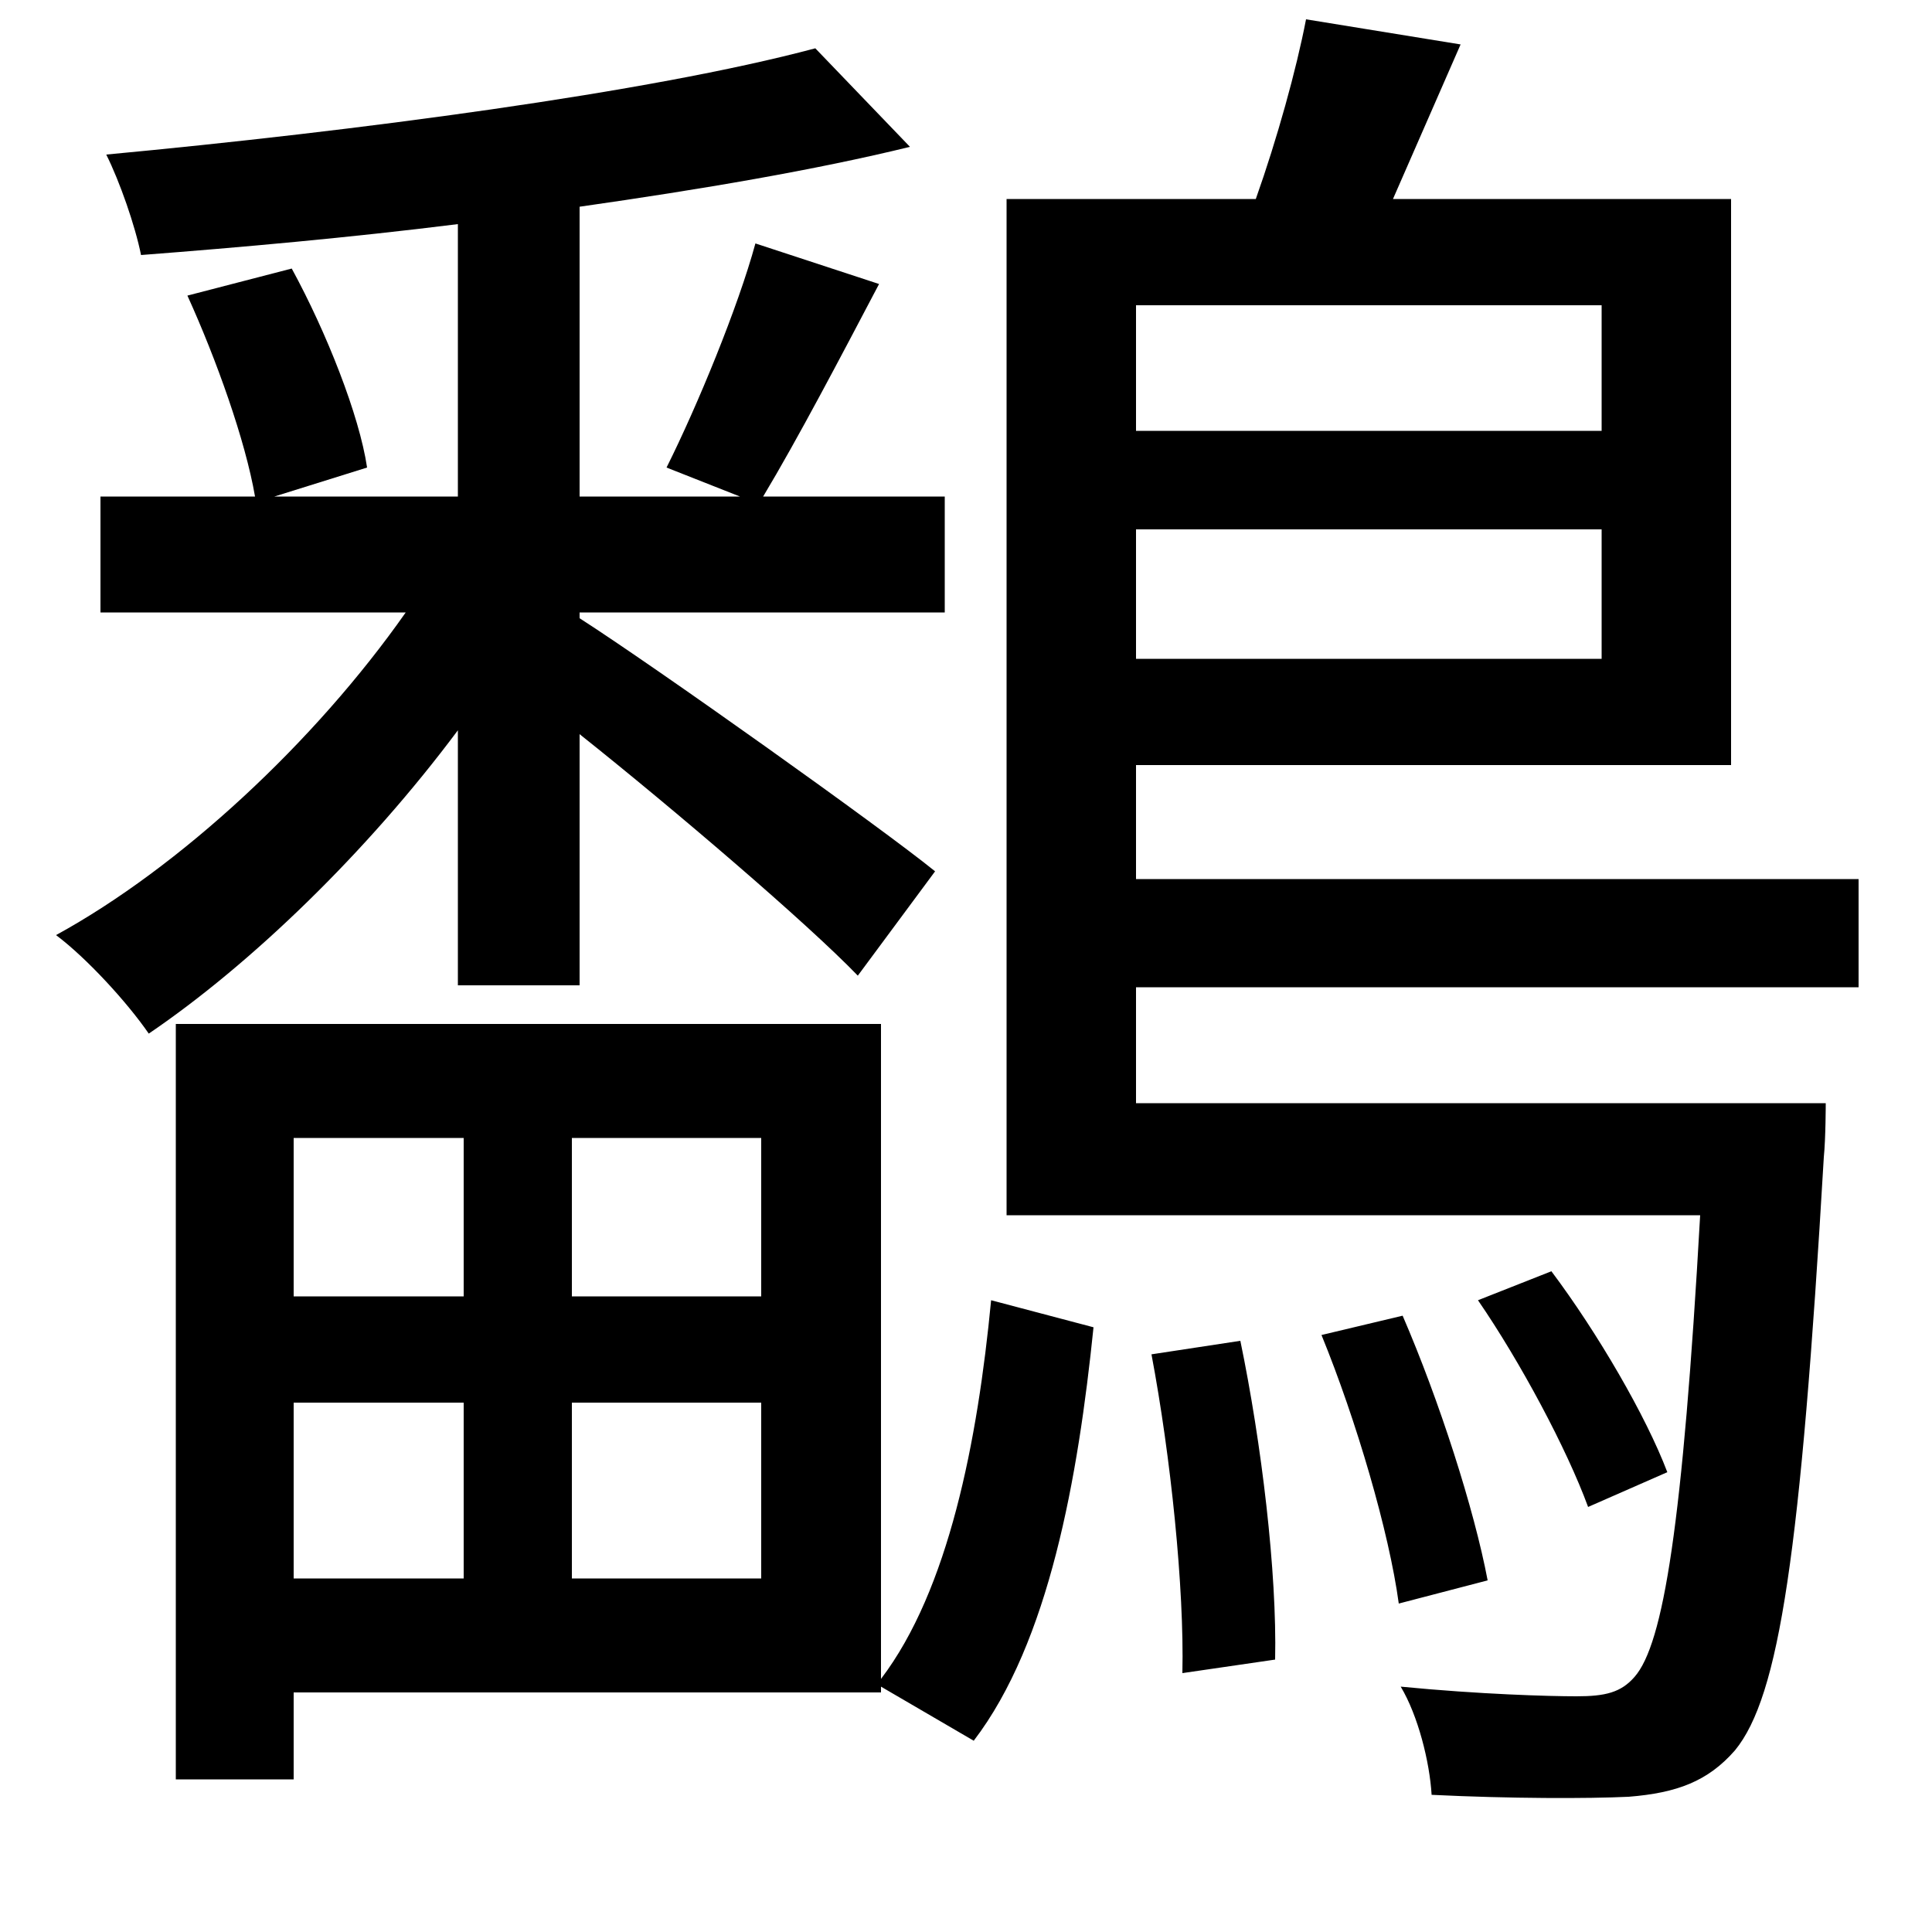 <svg xmlns="http://www.w3.org/2000/svg"
    viewBox="0 0 1000 1000">
  <!--
© 2014-2021 Adobe (http://www.adobe.com/).
Noto is a trademark of Google Inc.
This Font Software is licensed under the SIL Open Font License, Version 1.1. This Font Software is distributed on an "AS IS" BASIS, WITHOUT WARRANTIES OR CONDITIONS OF ANY KIND, either express or implied. See the SIL Open Font License for the specific language, permissions and limitations governing your use of this Font Software.
http://scripts.sil.org/OFL
  -->
<path d="M596 701C606 754 613 822 612 866L660 859C661 814 653 747 642 694ZM684 691C702 735 719 793 724 830L770 818C763 781 745 725 726 681ZM765 673C787 705 811 750 822 780L863 762C852 733 827 690 803 658ZM513 673C506 746 491 823 456 869L456 530 91 530 91 921 152 921 152 876 456 876 456 873 504 901C543 850 558 765 566 687ZM152 589L240 589 240 671 152 671ZM152 817L152 726 240 726 240 817ZM394 726L394 817 296 817 296 726ZM394 671L296 671 296 589 394 589ZM391 126C382 159 361 210 345 242L383 257 300 257 300 107C363 98 422 88 471 76L422 25C336 48 183 68 55 80 62 94 70 117 73 132 125 128 181 123 237 116L237 257 142 257 190 242C186 215 169 172 151 139L97 153C112 186 127 228 132 257L52 257 52 317 210 317C163 384 93 449 29 484 45 496 66 519 77 535 130 499 190 441 237 378L237 510 300 510 300 380C349 419 418 478 444 505L484 451C457 429 339 345 300 320L300 317 489 317 489 257 395 257C413 227 435 185 455 147ZM676 10C671 36 661 72 650 103L521 103 521 629 880 629C871 789 861 851 846 868 839 876 831 878 816 878 802 878 766 877 725 873 734 888 740 912 741 929 782 931 822 931 843 930 868 928 884 922 898 906 921 878 932 804 944 599 945 589 945 571 945 571L588 571 588 511 962 511 962 455 588 455 588 396 896 396 896 103 721 103 756 23ZM588 158L829 158 829 223 588 223ZM588 341L588 274 829 274 829 341Z"/>
</svg>